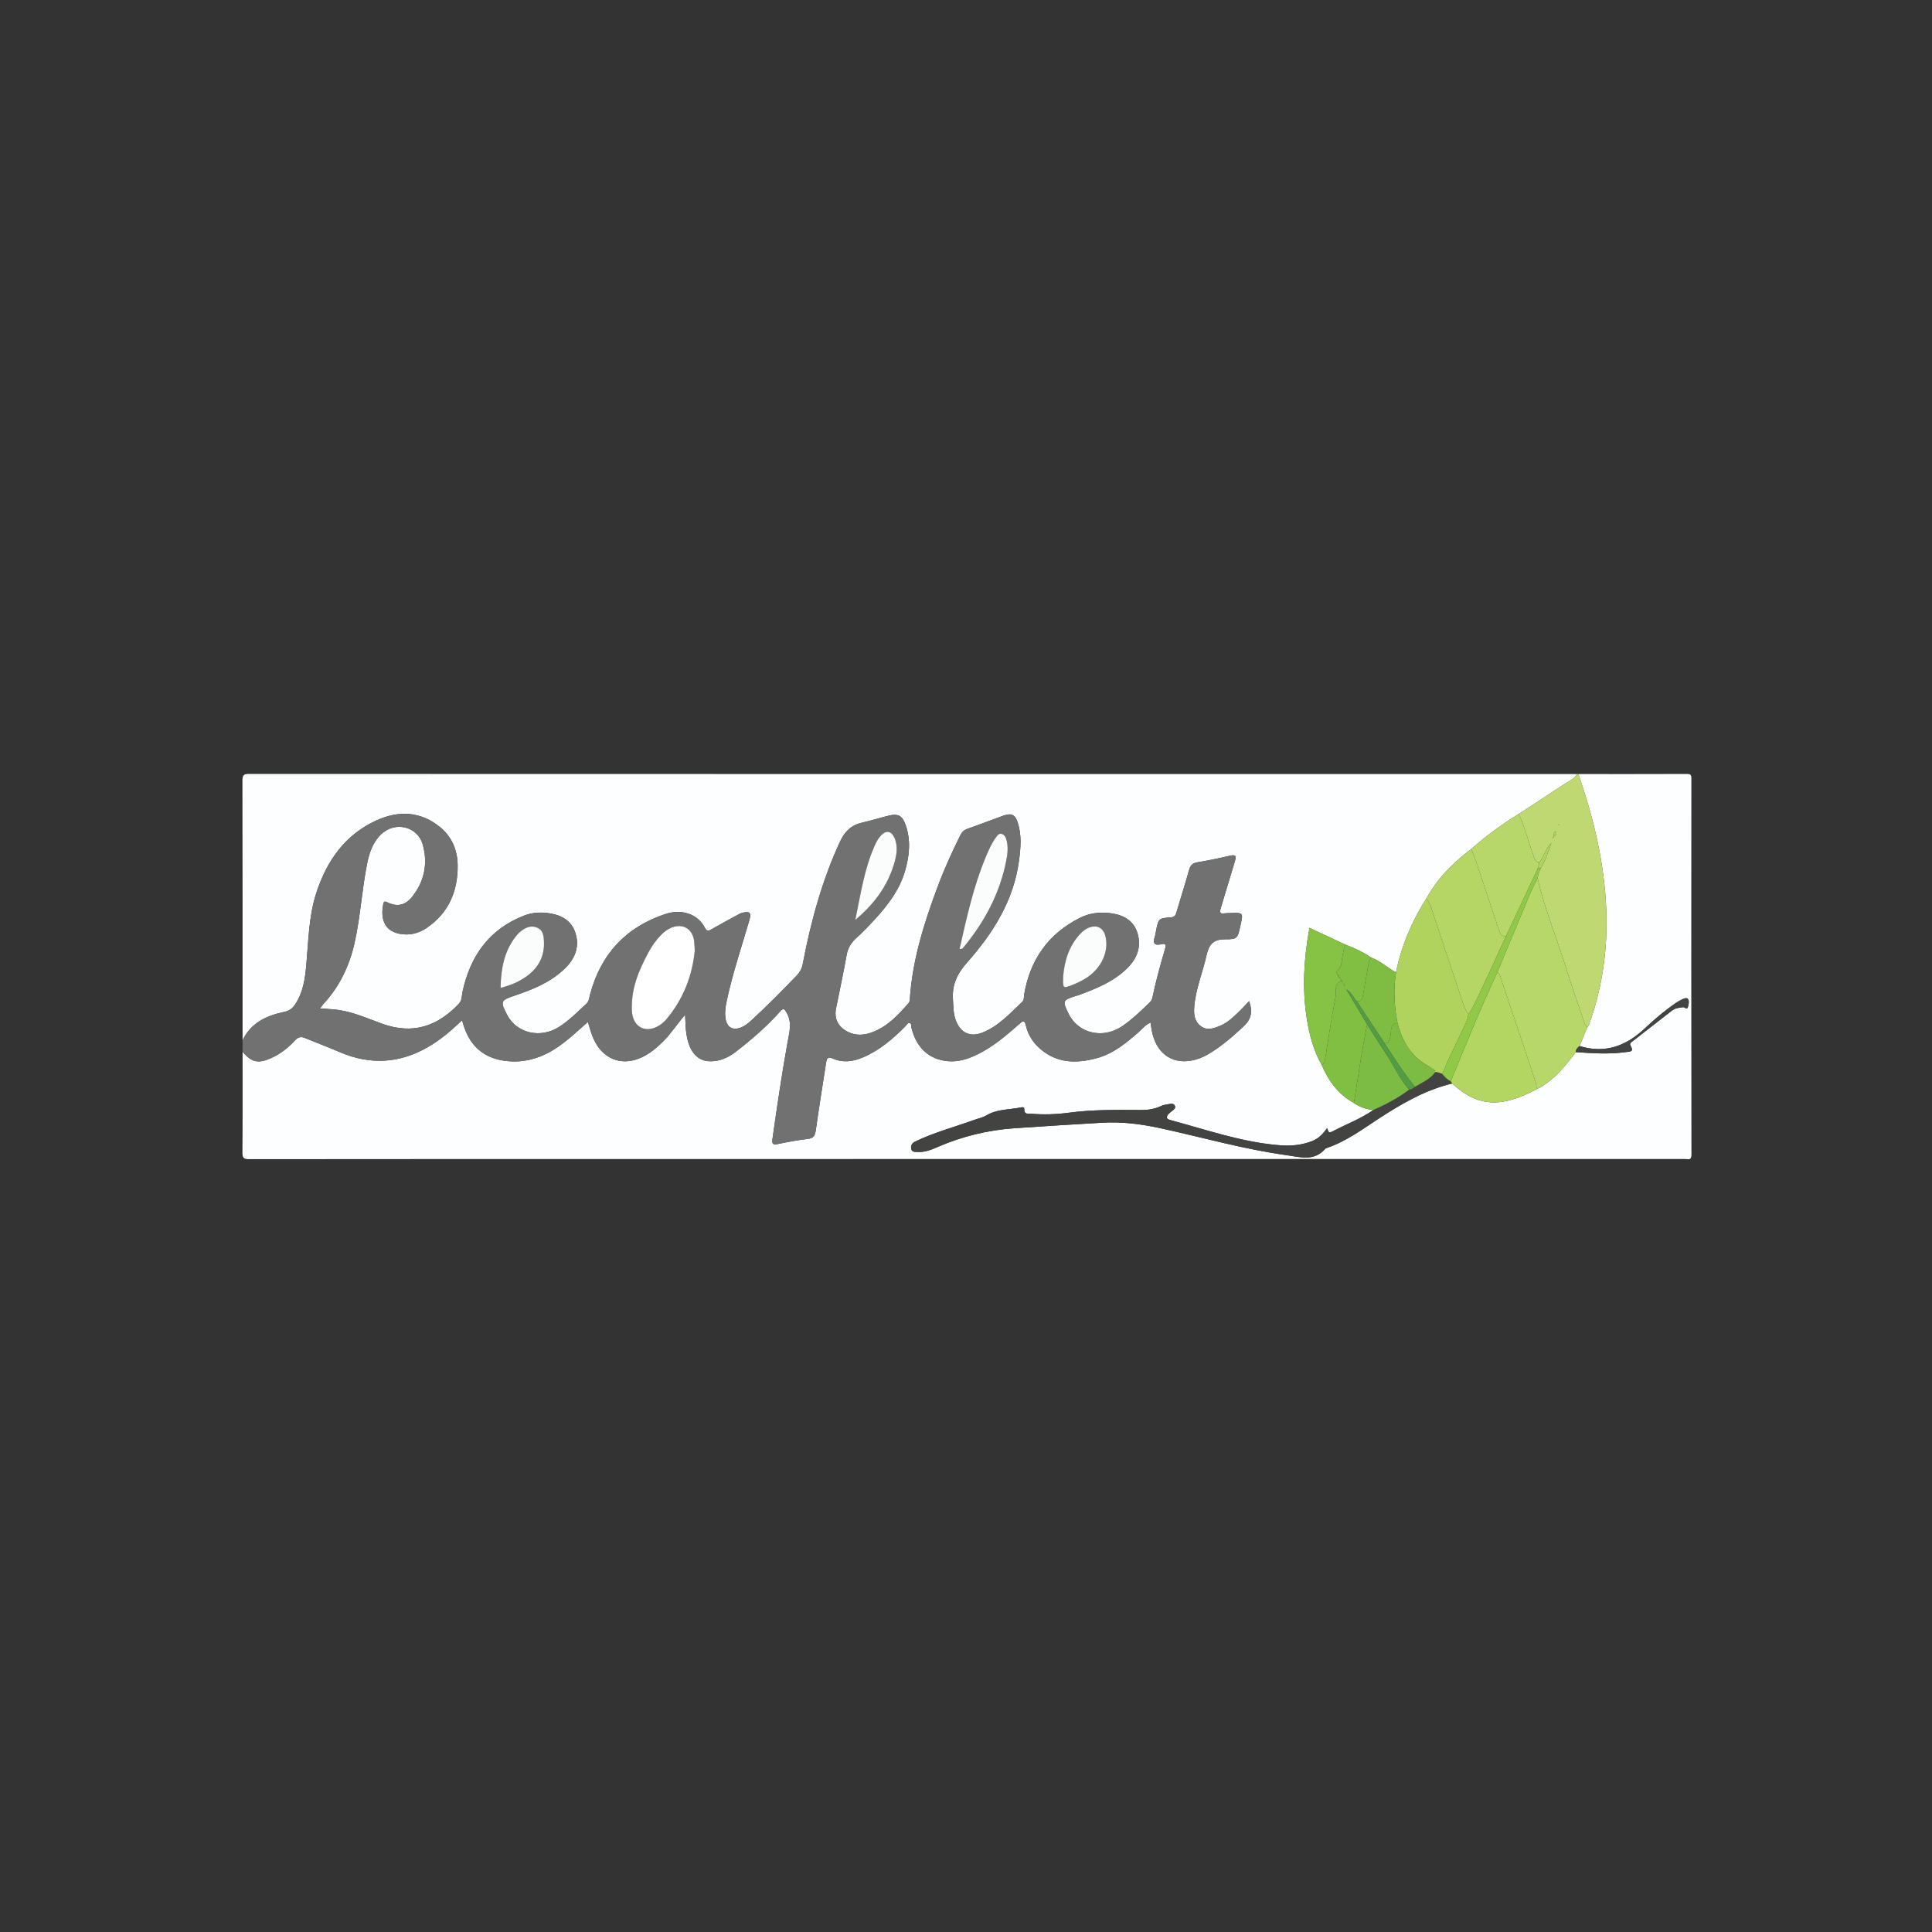 <?xml version="1.0" encoding="utf-8"?>
<!-- Generator: Adobe Illustrator 16.0.0, SVG Export Plug-In . SVG Version: 6.00 Build 0)  -->
<!DOCTYPE svg PUBLIC "-//W3C//DTD SVG 1.1//EN" "http://www.w3.org/Graphics/SVG/1.1/DTD/svg11.dtd">
<svg version="1.1" id="Layer_1" xmlns="http://www.w3.org/2000/svg" xmlns:xlink="http://www.w3.org/1999/xlink" x="0px" y="0px"
	 width="512px" height="512px" viewBox="0 0 512 512" enable-background="new 0 0 512 512" xml:space="preserve">
<rect x="0" y="0" width="512" height="512" fill="#333333" stroke="none"/>
<g>
	<path fill-rule="evenodd" clip-rule="evenodd" fill="#FDFEFF" d="M64.286,275.703c0-22.948,0.016-45.896-0.037-68.844
		c-0.003-1.438,0.325-1.762,1.763-1.761c117.297,0.039,234.595,0.036,351.892,0.036c-0.624,1.192-1.835,1.684-2.873,2.368
		c-4.17,2.747-8.355,5.471-12.535,8.204c-4.456,2.757-8.692,5.811-12.61,9.295c-4.788,3.612-8.949,7.792-11.881,13.088
		c-3.835,6.055-6.637,12.534-8.047,19.586c-2.254-1.125-4.065-2.989-6.472-3.856c-2.16-1.427-4.462-2.573-6.894-3.459
		c-3.155-1.47-6.31-2.94-9.573-4.46c-1.476,8.045-1.955,15.98-0.725,23.92c0.67,4.324,1.802,8.58,3.995,12.454
		c1.819,4.209,4.396,7.774,8.518,10.027c1.537,1.099,3.277,1.642,5.134,1.862c-3.41,2.391-7.323,3.817-10.971,5.749
		c-1.083,0.573-0.964-0.471-1.291-0.93c-1.786,2.474-2.99,3.285-5.904,4.039c-2.062,0.534-4.17,0.662-6.271,0.512
		c-10.141-0.733-19.684-4.115-29.402-6.72c-1.165-0.312-1.042-0.941-0.382-1.652c0.301-0.323,0.674-0.583,1.027-0.855
		c0.419-0.32,0.848-0.657,0.6-1.255c-0.246-0.593-0.845-0.57-1.327-0.498c-0.813,0.122-1.664,0.244-2.395,0.587
		c-1.663,0.781-3.381,1.029-5.198,1.018c-6.451-0.039-12.907-0.126-19.324,0.738c-3.24,0.435-6.493,0.521-9.749,0.264
		c-0.82-0.064-2.003,0.303-1.92-1.318c0.031-0.596-0.698-0.404-1.099-0.327c-2.995,0.586-6.15,0.411-8.924,2.076
		c-1.018,0.609-2.263,0.838-3.4,1.251c-5.148,1.864-10.466,3.259-15.424,5.656c-0.919,0.444-1.26,1.058-1.108,1.946
		c0.162,0.945,1.018,0.799,1.686,0.842c1.914,0.122,3.648-0.595,5.337-1.327c6.5-2.82,13.285-4.473,20.34-4.963
		c7.771-0.54,15.548-1.02,23.325-1.47c5.135-0.299,10.196,0.348,15.207,1.433c11.213,2.429,22.264,5.619,33.66,7.188
		c3.557,0.489,7.229,1.686,10.15-1.685c0.116-0.134,0.326-0.202,0.506-0.264c5.149-1.745,9.443-4.999,13.929-7.91
		c6.004-3.896,12.167-7.452,19.217-9.148c7.119,6.586,13.499,6.231,22.322,1.535c0.34-0.166,0.691-0.313,1.019-0.504
		c3.949-2.292,6.724-5.772,9.414-9.337c4.396,0.28,8.788,0.612,13.186-0.014c1.088-0.155,2.378,0.051,1.313-1.758
		c-0.353-0.596,0.397-0.983,0.838-1.328c3.371-2.629,6.756-5.242,10.118-7.882c0.903-0.709,1.967-0.813,3.029-0.936
		c0.412-0.048,0.941,0.831,1.229-0.025c0.212-0.633,0.375-1.5,0.101-2.021c-0.342-0.649-1.144-0.229-1.713,0.031
		c-0.516,0.235-1.02,0.516-1.488,0.836c-2.957,2.023-5.698,4.331-8.294,6.779c-4.964,4.683-10.544,6.786-17.305,4.691
		c0.672-1.646,1.343-3.293,2.014-4.939c0.482-0.463,0.626-1.09,0.832-1.69c3.266-9.496,4.609-19.241,4.234-29.292
		c-0.466-12.481-3.336-24.429-7.398-36.152c9.586,0,19.171,0.014,28.755-0.023c0.934-0.004,1.188,0.178,1.187,1.162
		c-0.03,33.228-0.042,66.456,0.021,99.684c0.004,1.692-0.937,1.188-1.724,1.188c-85.882,0.011-171.764,0.01-257.645,0.01
		c-40.96,0-81.919-0.01-122.879,0.038c-1.463,0.001-1.763-0.359-1.751-1.774c0.072-8.882,0.037-17.764,0.037-26.646
		c2.477,2.83,4.193,3.157,7.705,1.564c2.431-1.104,4.453-2.75,6.24-4.678c0.772-0.832,1.512-1.016,2.521-0.603
		c3.128,1.278,6.288,2.481,9.397,3.806c7.947,3.386,15.646,2.974,23.153-1.32c3.347-1.914,6.253-4.386,9.139-7.153
		c0.216,0.688,0.371,1.217,0.547,1.739c1.65,4.902,4.994,8.003,10.083,8.884c4.899,0.848,9.493-0.249,13.737-2.883
		c3.274-2.031,6.011-4.716,8.993-7.303c0.486,1.501,0.829,2.914,1.393,4.233c2.34,5.472,7.289,7.543,12.499,5.314
		c2.397-1.026,4.332-2.668,6.149-4.491c2.063-2.068,3.616-4.563,5.721-6.958c0.083,1.598,0.091,2.917,0.238,4.221
		c0.156,1.393,0.417,2.772,0.963,4.087c1.283,3.086,3.535,4.388,6.819,3.925c2.02-0.284,3.77-1.158,5.358-2.387
		c4.201-3.25,8.223-6.702,11.755-10.681c0.882-0.994,1.122-0.84,1.766,0.276c1.506,2.611,0.729,5.195,0.261,7.795
		c-1.54,8.544-2.806,17.13-4.019,25.725c-0.177,1.25,0.149,1.559,1.409,1.296c2.623-0.544,5.264-1.048,7.922-1.351
		c1.538-0.174,1.954-0.853,2.154-2.284c0.838-6.004,1.82-11.986,2.741-17.979c0.16-1.042,0.447-1.634,1.71-1.069
		c2.744,1.228,5.479,0.838,8.154-0.322c4.361-1.892,7.893-4.907,11.183-8.254c0.328-0.333,0.56-1.002,1.172-0.768
		c0.479,0.183,0.293,0.784,0.393,1.198c1.281,5.283,4.643,8.428,9.69,8.874c2.739,0.242,5.301-0.587,7.743-1.77
		c4.249-2.057,7.771-5.124,11.279-8.199c0.823-0.72,1.272-0.929,1.59,0.446c0.56,2.419,1.832,4.482,3.696,6.138
		c4.5,3.995,9.722,4.049,15.129,2.58c4.306-1.17,7.689-3.923,10.968-6.809c1.007-0.887,1.852-2.015,3.28-2.636
		c0.122,0.854,0.186,1.482,0.305,2.101c1.135,5.913,5.146,8.961,10.549,7.979c1.577-0.288,3.062-0.89,4.448-1.701
		c3.439-2.017,6.41-4.628,9.315-7.33c2.023-1.882,2.52-3.79,1.492-6.717c-1.038,1.08-1.973,2.124-2.984,3.088
		c-1.385,1.323-2.793,2.645-4.59,3.405c-1.729,0.732-3.547,1.417-5.263,0.113c-1.7-1.293-1.858-3.169-1.695-5.182
		c0.381-4.698,2.242-9.023,3.244-13.556c0.628-2.843,1.738-4.273,4.944-4.252c3.293,0.023,3.296-0.307,4.042-3.614
		c0.782-3.459,0.782-3.46-2.666-3.338c-0.511,0.018-1.029-0.003-1.531,0.075c-1.266,0.197-1.348-0.312-1.016-1.377
		c1.286-4.143,2.474-8.315,3.756-12.459c0.452-1.461,0.11-1.778-1.378-1.426c-2.854,0.676-5.736,1.25-8.627,1.746
		c-1.253,0.215-1.805,0.814-2.14,2.01c-1.05,3.746-2.237,7.452-3.333,11.186c-0.234,0.801-0.476,1.312-1.483,1.383
		c-3.271,0.234-3.269,0.285-3.927,3.477c-0.116,0.562-0.168,1.145-0.349,1.685c-0.553,1.657-0.134,2.402,1.707,1.96
		c1.044-0.25,1.375,0.009,1.036,1.168c-1.254,4.284-2.463,8.583-3.36,12.961c-0.106,0.519-0.354,0.938-0.737,1.309
		c-2.295,2.226-4.596,4.444-7.242,6.261c-5.093,3.497-11.679,1.991-14.236-3.249c-1.698-3.476-1.634-3.628,2.019-4.788
		c0.182-0.059,0.377-0.078,0.556-0.145c4.619-1.722,9.203-3.523,12.828-7.039c2.662-2.581,3.95-5.688,2.859-9.368
		c-1.016-3.424-3.771-4.876-7.06-5.321c-2.825-0.382-5.663-0.071-8.229,1.228c-8.407,4.253-13.236,11.151-14.768,20.404
		c-0.104,0.625,0.029,1.35-0.47,1.817c-3.297,3.096-6.346,6.556-10.706,8.229c-3.188,1.223-5.642-0.003-6.9-3.196
		c-0.719-1.825-0.659-3.739-0.789-5.654c-0.262-3.865,1.105-6.793,3.715-9.739c6.893-7.779,12.385-16.434,13.795-27.059
		c0.436-3.285,0.728-6.62-0.275-9.871c-0.727-2.354-1.719-2.806-4.042-1.963c-3.119,1.131-6.211,2.334-9.342,3.429
		c-0.924,0.323-1.465,0.848-1.894,1.708c-2.247,4.517-4.321,9.108-6.083,13.836c-3.573,9.593-6.629,19.314-7.298,29.623
		c-0.025,0.384-0.074,0.735-0.354,1.057c-2.66,3.043-5.393,5.999-9.259,7.557c-2.276,0.918-4.567,1.171-6.85,0.002
		c-2.56-1.311-3.64-3.442-3.093-6.206c0.93-4.693,1.97-9.367,2.794-14.078c0.33-1.884,1.161-3.261,2.545-4.519
		c1.795-1.63,3.481-3.39,5.115-5.184c3.376-3.707,6.386-7.679,7.818-12.582c1.18-4.04,1.604-8.135,0.168-12.226
		c-0.869-2.475-1.977-3.096-4.495-2.468c-2.351,0.585-4.669,1.31-7.03,1.848c-2.908,0.663-4.629,2.348-5.899,5.104
		c-4.76,10.341-7.708,21.202-9.833,32.325c-0.224,1.173-0.688,2.116-1.521,2.993c-3.877,4.078-7.851,8.056-11.98,11.876
		c-0.939,0.868-1.936,1.68-3.17,2.1c-1.885,0.641-3.323-0.176-3.727-2.1c-0.363-1.728-0.103-3.439,0.257-5.123
		c1.548-7.246,3.933-14.26,5.993-21.364c0.561-1.935,0.153-2.385-1.849-1.928c-0.484,0.111-0.939,0.385-1.383,0.627
		c-2.299,1.253-4.605,2.492-6.874,3.797c-0.764,0.439-1.235,0.441-1.666-0.404c-1.998-3.92-6.449-5.014-10.428-3.703
		c-10.491,3.458-17.174,10.632-20.016,21.331c-0.228,0.856-0.239,1.771-0.956,2.439c-2.288,2.137-4.506,4.362-7.137,6.087
		c-4.972,3.258-11.338,1.816-13.893-3.104c-1.867-3.594-1.74-3.868,1.975-5.113c4.807-1.61,9.489-3.51,13.222-7.087
		c2.645-2.534,4.055-5.59,2.958-9.332c-0.986-3.363-3.606-4.851-6.807-5.375c-2.279-0.374-4.616-0.274-6.806,0.575
		c-9.283,3.599-14.293,10.689-16.354,20.162c-0.238,1.094-0.083,2.265-0.978,3.212c-5.661,5.991-12.195,8.215-20.269,5.318
		c-4.183-1.501-8.284-3.404-12.805-3.811c-1.156-0.104-2.316-0.161-3.716-0.257c0.421-0.564,0.619-0.884,0.869-1.155
		c4.262-4.618,6.89-10.04,8.268-16.163c1.56-6.928,1.937-14.033,3.321-20.979c0.578-2.898,1.494-5.698,3.703-7.841
		c3.689-3.58,9.728-2.157,11.079,2.759c1.385,5.041,0.4,9.77-2.9,13.878c-1.767,2.199-3.939,2.611-6.448,1.403
		c-0.579-0.279-0.951-0.421-1.109,0.325c-0.692,3.27-0.25,7.098,4.3,7.985c2.555,0.499,5.013-0.096,7.125-1.523
		c5.836-3.942,8.312-9.697,8.264-16.556c-0.028-3.977-1.45-7.526-4.606-10.136c-5.209-4.307-11.062-4.489-16.905-1.835
		c-8.303,3.771-13.146,10.648-15.925,19.142c-2.034,6.212-2.092,12.692-2.671,19.104c-0.334,3.701-0.814,7.347-3,10.558
		c-0.741,1.088-1.515,1.659-2.826,1.936C70.66,269.15,66.49,271.017,64.286,275.703z"/>
	<path fill-rule="evenodd" clip-rule="evenodd" fill="#707170" d="M64.286,275.703c2.205-4.687,6.374-6.553,11.066-7.538
		c1.311-0.276,2.085-0.848,2.826-1.936c2.185-3.211,2.665-6.856,3-10.558c0.579-6.412,0.637-12.892,2.671-19.104
		c2.78-8.494,7.622-15.371,15.925-19.142c5.843-2.654,11.696-2.472,16.905,1.835c3.156,2.609,4.578,6.159,4.606,10.136
		c0.048,6.859-2.428,12.614-8.264,16.556c-2.112,1.427-4.57,2.021-7.125,1.523c-4.551-0.888-4.992-4.716-4.3-7.985
		c0.158-0.746,0.53-0.604,1.109-0.325c2.509,1.208,4.681,0.796,6.448-1.403c3.3-4.108,4.285-8.838,2.9-13.878
		c-1.351-4.917-7.39-6.339-11.079-2.759c-2.209,2.144-3.125,4.943-3.703,7.841c-1.384,6.946-1.761,14.05-3.321,20.979
		c-1.378,6.123-4.006,11.544-8.268,16.163c-0.25,0.271-0.447,0.591-0.869,1.155c1.4,0.096,2.56,0.152,3.716,0.257
		c4.521,0.406,8.623,2.31,12.805,3.811c8.073,2.896,14.607,0.673,20.269-5.318c0.895-0.947,0.74-2.118,0.978-3.212
		c2.061-9.473,7.071-16.563,16.354-20.162c2.19-0.849,4.527-0.948,6.806-0.575c3.201,0.524,5.821,2.013,6.807,5.375
		c1.097,3.741-0.314,6.797-2.958,9.332c-3.733,3.578-8.416,5.477-13.222,7.087c-3.715,1.245-3.842,1.52-1.975,5.113
		c2.555,4.92,8.921,6.361,13.893,3.104c2.631-1.725,4.849-3.95,7.137-6.087c0.717-0.668,0.728-1.583,0.956-2.439
		c2.842-10.699,9.525-17.873,20.016-21.331c3.979-1.312,8.43-0.217,10.428,3.703c0.431,0.845,0.902,0.843,1.666,0.404
		c2.269-1.305,4.575-2.544,6.874-3.797c0.444-0.242,0.899-0.516,1.383-0.627c2.001-0.458,2.41-0.007,1.849,1.928
		c-2.06,7.104-4.445,14.118-5.993,21.364c-0.36,1.684-0.62,3.396-0.257,5.123c0.404,1.924,1.842,2.74,3.727,2.1
		c1.234-0.42,2.231-1.231,3.17-2.1c4.13-3.82,8.103-7.798,11.98-11.876c0.834-0.877,1.297-1.82,1.521-2.993
		c2.125-11.123,5.073-21.983,9.833-32.325c1.27-2.757,2.991-4.442,5.899-5.104c2.361-0.538,4.679-1.262,7.03-1.848
		c2.518-0.627,3.626-0.007,4.495,2.468c1.436,4.091,1.012,8.187-0.168,12.226c-1.432,4.902-4.441,8.875-7.818,12.582
		c-1.634,1.793-3.32,3.554-5.115,5.184c-1.384,1.257-2.215,2.635-2.545,4.519c-0.824,4.711-1.864,9.385-2.794,14.078
		c-0.547,2.764,0.533,4.896,3.093,6.206c2.283,1.169,4.574,0.916,6.85-0.002c3.867-1.558,6.599-4.514,9.259-7.557
		c0.28-0.321,0.329-0.673,0.354-1.057c0.669-10.309,3.725-20.03,7.298-29.623c1.762-4.729,3.836-9.319,6.083-13.836
		c0.428-0.86,0.969-1.385,1.894-1.708c3.131-1.095,6.223-2.298,9.342-3.429c2.323-0.843,3.315-0.392,4.042,1.963
		c1.003,3.251,0.711,6.586,0.275,9.871c-1.41,10.625-6.902,19.28-13.795,27.059c-2.61,2.946-3.978,5.874-3.715,9.739
		c0.129,1.915,0.069,3.829,0.789,5.654c1.258,3.193,3.712,4.419,6.9,3.196c4.36-1.673,7.409-5.133,10.706-8.229
		c0.499-0.468,0.366-1.192,0.47-1.817c1.531-9.253,6.36-16.151,14.768-20.404c2.566-1.299,5.404-1.61,8.229-1.228
		c3.288,0.445,6.044,1.897,7.06,5.321c1.091,3.68-0.197,6.787-2.859,9.368c-3.625,3.516-8.209,5.317-12.828,7.039
		c-0.179,0.066-0.374,0.086-0.556,0.145c-3.652,1.16-3.717,1.313-2.019,4.788c2.558,5.24,9.144,6.746,14.236,3.249
		c2.646-1.816,4.947-4.035,7.242-6.261c0.383-0.371,0.631-0.79,0.737-1.309c0.897-4.378,2.106-8.677,3.36-12.961
		c0.339-1.159,0.008-1.418-1.036-1.168c-1.841,0.442-2.26-0.303-1.707-1.96c0.181-0.541,0.232-1.123,0.349-1.685
		c0.658-3.192,0.655-3.243,3.927-3.477c1.008-0.072,1.249-0.582,1.483-1.383c1.096-3.734,2.283-7.44,3.333-11.186
		c0.335-1.196,0.887-1.795,2.14-2.01c2.891-0.497,5.773-1.07,8.627-1.746c1.488-0.352,1.83-0.035,1.378,1.426
		c-1.282,4.144-2.47,8.316-3.756,12.459c-0.332,1.065-0.25,1.575,1.016,1.377c0.502-0.078,1.021-0.057,1.531-0.075
		c3.448-0.122,3.448-0.122,2.666,3.338c-0.746,3.307-0.749,3.638-4.042,3.614c-3.206-0.021-4.316,1.409-4.944,4.252
		c-1.002,4.533-2.863,8.858-3.244,13.556c-0.163,2.013-0.005,3.889,1.695,5.182c1.716,1.304,3.534,0.619,5.263-0.113
		c1.797-0.761,3.205-2.082,4.59-3.405c1.012-0.964,1.946-2.008,2.984-3.088c1.027,2.927,0.531,4.835-1.492,6.717
		c-2.905,2.702-5.876,5.313-9.315,7.33c-1.387,0.812-2.871,1.413-4.448,1.701c-5.402,0.982-9.414-2.065-10.549-7.979
		c-0.119-0.618-0.183-1.246-0.305-2.101c-1.429,0.621-2.273,1.749-3.28,2.636c-3.278,2.886-6.662,5.639-10.968,6.809
		c-5.407,1.469-10.629,1.415-15.129-2.58c-1.864-1.655-3.137-3.719-3.696-6.138c-0.317-1.375-0.767-1.166-1.59-0.446
		c-3.509,3.075-7.03,6.143-11.279,8.199c-2.442,1.183-5.003,2.012-7.743,1.77c-5.047-0.446-8.409-3.591-9.69-8.874
		c-0.1-0.414,0.086-1.016-0.393-1.198c-0.612-0.234-0.844,0.435-1.172,0.768c-3.29,3.347-6.822,6.362-11.183,8.254
		c-2.674,1.16-5.41,1.55-8.154,0.322c-1.263-0.564-1.55,0.027-1.71,1.069c-0.92,5.992-1.903,11.975-2.741,17.979
		c-0.2,1.432-0.617,2.11-2.154,2.284c-2.658,0.303-5.299,0.807-7.922,1.351c-1.26,0.263-1.586-0.046-1.409-1.296
		c1.213-8.595,2.479-17.181,4.019-25.725c0.469-2.6,1.245-5.184-0.261-7.795c-0.644-1.116-0.883-1.271-1.766-0.276
		c-3.533,3.979-7.555,7.431-11.755,10.681c-1.588,1.229-3.339,2.103-5.358,2.387c-3.284,0.463-5.536-0.839-6.819-3.925
		c-0.546-1.314-0.807-2.694-0.963-4.087c-0.147-1.304-0.155-2.623-0.238-4.221c-2.105,2.395-3.659,4.89-5.721,6.958
		c-1.817,1.823-3.751,3.465-6.149,4.491c-5.209,2.229-10.159,0.157-12.499-5.314c-0.564-1.319-0.907-2.732-1.393-4.233
		c-2.982,2.587-5.719,5.271-8.993,7.303c-4.244,2.634-8.837,3.73-13.737,2.883c-5.088-0.881-8.432-3.981-10.083-8.884
		c-0.176-0.522-0.332-1.052-0.547-1.739c-2.885,2.768-5.792,5.239-9.139,7.153c-7.506,4.294-15.206,4.706-23.153,1.32
		c-3.109-1.324-6.269-2.527-9.397-3.806c-1.009-0.413-1.749-0.229-2.521,0.603c-1.788,1.928-3.81,3.574-6.24,4.678
		c-3.512,1.593-5.228,1.266-7.705-1.564C64.286,277.748,64.286,276.726,64.286,275.703z M184.115,251.952
		c-0.058-0.964-0.067-1.732-0.155-2.49c-0.388-3.326-3.011-4.883-6.085-3.599c-1.009,0.421-1.868,1.079-2.644,1.865
		c-1.359,1.379-2.455,2.944-3.371,4.633c-2.645,4.877-4.718,9.939-4.394,15.637c0.243,4.261,3.74,6.013,7.317,3.71
		c0.688-0.443,1.33-1.014,1.855-1.642C181.072,264.765,183.462,258.624,184.115,251.952z M254.298,251.466
		c0.667,0.117,0.888-0.221,1.13-0.513c5.568-6.752,9.569-14.289,11.254-22.93c0.35-1.79,0.555-3.673,0.025-5.503
		c-0.2-0.692-0.554-1.368-1.308-1.531c-0.74-0.16-1.12,0.476-1.498,0.987c-1.109,1.5-1.841,3.198-2.562,4.902
		C258.007,234.766,256.202,243.09,254.298,251.466z M226.666,243.777c4.792-4.01,8.475-8.772,10.266-14.82
		c0.677-2.285,1.13-4.619,0.106-6.931c-0.816-1.844-2.198-2.066-3.576-0.612c-0.755,0.796-1.251,1.761-1.693,2.757
		C229.005,230.4,228.064,237.114,226.666,243.777z M132.651,261.799c2.961-0.75,5.559-1.874,7.793-3.767
		c2.606-2.209,3.842-5.025,3.713-8.432c-0.056-1.489-0.156-3.032-1.762-3.741c-1.655-0.73-3.113-0.074-4.414,0.971
		c-0.493,0.396-0.936,0.875-1.326,1.375C133.563,252.173,132.759,256.808,132.651,261.799z M281.755,258.647
		c-0.108,3.299-0.091,3.328,2.256,2.437c1.487-0.565,2.921-1.255,4.241-2.161c3.727-2.559,5.631-6.852,4.732-10.695
		c-0.545-2.333-2.221-3.247-4.45-2.379c-0.771,0.3-1.436,0.795-2.027,1.396C283.186,250.62,282.094,254.863,281.755,258.647z"/>
	<path fill-rule="evenodd" clip-rule="evenodd" fill="#BED971" d="M402.495,215.704c4.18-2.732,8.365-5.456,12.535-8.203
		c1.038-0.684,2.249-1.176,2.873-2.368c0.128,0,0.256,0,0.383,0c4.063,11.723,6.933,23.67,7.398,36.152
		c0.375,10.051-0.969,19.796-4.234,29.292c-0.206,0.601-0.35,1.228-0.832,1.69c-0.218-0.305-0.526-0.579-0.642-0.918
		c-1.709-5.052-3.484-10.084-5.063-15.177c-2.424-7.827-5.633-15.405-7.417-23.433c0.079-0.95,0.435-1.816,0.813-2.674
		c1.332-2.061,1.983-4.408,2.841-6.684c-1.566,1.421-1.889,3.598-3.219,5.147c-1.163-0.097-1.275-1.067-1.579-1.887
		C405.015,223.014,404.111,219.234,402.495,215.704z M411.775,221.634c0.483-0.306,0.971-0.61,0.525-1.329
		c-0.586,0.301-0.525,0.824-0.542,1.315c-0.094,0.137-0.189,0.274-0.276,0.417c-0.002,0.002,0.09,0.062,0.139,0.095
		C411.672,221.966,411.724,221.8,411.775,221.634z M413.063,218.66c0.164,0.015,0.199-0.057,0.093-0.206
		c-0.011-0.014-0.093,0.023-0.142,0.038C413.03,218.548,413.046,218.604,413.063,218.66z"/>
	<path fill-rule="evenodd" clip-rule="evenodd" fill="#B8D769" d="M407.497,232.74c1.784,8.028,4.993,15.606,7.417,23.433
		c1.578,5.093,3.354,10.125,5.063,15.177c0.115,0.339,0.424,0.613,0.642,0.918c-0.671,1.646-1.342,3.293-2.013,4.94
		c-0.548,0.41-0.993,0.886-1.014,1.625c-2.69,3.564-5.465,7.045-9.414,9.337c-0.327,0.19-0.679,0.338-1.019,0.505
		c0.127-0.983-0.185-1.891-0.488-2.8c-2.992-8.94-5.986-17.88-8.971-26.823c-0.183-0.547-0.266-1.134-0.898-1.375
		c1.947-4.675,3.862-9.363,5.855-14.019C404.225,240,405.545,236.229,407.497,232.74z"/>
	<path fill-rule="evenodd" clip-rule="evenodd" fill="#B0D35D" d="M369.957,257.675c1.41-7.052,4.212-13.531,8.047-19.586
		c0.654,0.874,1.091,1.847,1.433,2.883c2.47,7.484,4.949,14.965,7.453,22.438c0.622,1.859,1.148,3.767,2.262,5.425
		c-0.332,1.899-1.283,3.56-2.101,5.263c-1.672,3.483-3.399,6.94-4.831,10.533c-0.607-0.26-1.208-0.54-1.897-0.461
		c-0.006-0.728-0.64-0.854-1.093-1.174c-1.081-0.764-2.27-1.333-3.297-2.22c-3.003-2.595-4.663-5.908-5.587-9.675
		C369.473,266.646,369.24,262.175,369.957,257.675z"/>
	<path fill-rule="evenodd" clip-rule="evenodd" fill="#434342" d="M380.322,284.169c0.689-0.079,1.29,0.201,1.897,0.461
		c0.657,0.747,1.315,1.492,2.248,1.918c0.122,0.196,0.246,0.395,0.369,0.591c-7.05,1.696-13.213,5.252-19.217,9.148
		c-4.485,2.911-8.779,6.165-13.929,7.91c-0.18,0.062-0.39,0.13-0.506,0.264c-2.921,3.37-6.594,2.174-10.15,1.685
		c-11.396-1.568-22.447-4.759-33.66-7.188c-5.011-1.085-10.072-1.731-15.207-1.433c-7.777,0.45-15.554,0.93-23.325,1.47
		c-7.056,0.49-13.84,2.143-20.34,4.963c-1.689,0.732-3.423,1.449-5.337,1.327c-0.668-0.043-1.524,0.104-1.686-0.842
		c-0.152-0.889,0.189-1.502,1.108-1.946c4.958-2.397,10.275-3.792,15.424-5.656c1.138-0.413,2.383-0.642,3.4-1.251
		c2.773-1.665,5.929-1.49,8.924-2.076c0.4-0.077,1.13-0.269,1.099,0.327c-0.083,1.621,1.1,1.254,1.92,1.318
		c3.256,0.258,6.509,0.171,9.749-0.264c6.417-0.864,12.873-0.777,19.324-0.738c1.817,0.012,3.535-0.236,5.198-1.018
		c0.73-0.343,1.582-0.465,2.395-0.587c0.482-0.072,1.081-0.095,1.327,0.498c0.248,0.598-0.181,0.935-0.6,1.255
		c-0.354,0.272-0.727,0.532-1.027,0.855c-0.66,0.711-0.783,1.341,0.382,1.652c9.719,2.604,19.262,5.986,29.402,6.72
		c2.101,0.15,4.209,0.022,6.271-0.512c2.914-0.754,4.118-1.565,5.904-4.039c0.327,0.459,0.208,1.503,1.291,0.93
		c3.647-1.932,7.561-3.358,10.971-5.75c3.343-1.483,6.57-3.176,9.501-5.391c0.598-0.071,1.108-0.323,1.534-0.748
		C376.852,286.868,378.97,286.05,380.322,284.169z"/>
	<path fill-rule="evenodd" clip-rule="evenodd" fill="#B5D564" d="M389.151,268.834c-1.113-1.658-1.64-3.565-2.262-5.425
		c-2.504-7.472-4.983-14.954-7.453-22.438c-0.342-1.036-0.778-2.009-1.433-2.883c2.932-5.296,7.093-9.477,11.881-13.088
		c0.392,0.993,0.83,1.969,1.17,2.979c2.045,6.07,4.071,12.147,6.092,18.225c0.329,0.989,0.587,2.013,1.969,1.884
		c-2.153,4.679-4.263,9.377-6.477,14.028C391.555,264.393,390.573,266.73,389.151,268.834z"/>
	<path fill-rule="evenodd" clip-rule="evenodd" fill="#B3D562" d="M384.837,287.139c-0.123-0.196-0.247-0.395-0.368-0.592
		c3.992-9.675,7.889-19.39,12.332-28.87c0.634,0.241,0.717,0.828,0.899,1.375c2.984,8.943,5.979,17.883,8.971,26.823
		c0.304,0.909,0.615,1.816,0.488,2.8C398.336,293.37,391.956,293.725,384.837,287.139z"/>
	<path fill-rule="evenodd" clip-rule="evenodd" fill="#B8D769" d="M399.115,248.089c-1.382,0.129-1.64-0.896-1.969-1.884
		c-2.021-6.078-4.047-12.155-6.092-18.225c-0.34-1.01-0.778-1.987-1.17-2.979c3.918-3.485,8.154-6.539,12.61-9.295
		c1.616,3.529,2.52,7.309,3.857,10.937c0.304,0.82,0.416,1.791,1.579,1.887c-0.123,0.521-0.244,1.042-0.366,1.563
		C404.748,236.091,401.932,242.091,399.115,248.089z"/>
	<path fill-rule="evenodd" clip-rule="evenodd" fill="#81BF43" d="M358.807,292.301c-4.121-2.253-6.698-5.818-8.518-10.027
		c0.542-0.322,0.757-0.849,0.853-1.427c0.913-5.562,1.692-11.15,2.816-16.668c0.282-1.382-0.589-3.352,1.419-4.206
		c0.13,0.132,0.259,0.265,0.389,0.396c0.127,0.128,0.253,0.256,0.38,0.383c0.052,0.165,0.104,0.329,0.155,0.494
		c0.047-0.033,0.138-0.093,0.137-0.095c-0.088-0.142-0.183-0.277-0.276-0.415c-0.128-0.126-0.256-0.253-0.383-0.381
		c-0.014-0.311-0.077-0.595-0.389-0.752l-0.01-0.014c-0.124-0.124-0.247-0.247-0.371-0.371l-0.012-0.013
		c0-0.316-0.069-0.599-0.38-0.761c-0.472-0.395-0.569-1.002-0.147-1.312c1.269-0.932,0.974-2.362,1.274-3.583
		c0.263-1.07,0.244-2.21,0.848-3.191c2.432,0.886,4.733,2.032,6.894,3.459c-0.608,0.458-0.712,1.118-0.831,1.822
		c-0.471,2.778-1.062,5.537-1.48,8.322c-0.159,1.055-0.619,1.438-1.595,1.395c-0.92-0.827-1.229-2.199-2.784-3.175
		c2.021,3.403,3.771,6.35,5.521,9.297c-0.464,2.455-0.976,4.9-1.383,7.364C360.191,283.323,359.512,287.813,358.807,292.301z"/>
	<path fill-rule="evenodd" clip-rule="evenodd" fill="#86C243" d="M355.377,259.973c-2.008,0.854-1.137,2.824-1.419,4.206
		c-1.124,5.518-1.903,11.106-2.816,16.668c-0.096,0.578-0.311,1.104-0.853,1.427c-2.193-3.874-3.325-8.13-3.995-12.454
		c-1.23-7.939-0.751-15.875,0.725-23.92c3.264,1.52,6.418,2.99,9.573,4.46c-0.604,0.98-0.585,2.121-0.848,3.191
		c-0.301,1.221-0.006,2.651-1.274,3.583c-0.422,0.31-0.324,0.917,0.147,1.312c0.01,0.313,0.07,0.598,0.38,0.761l0.012,0.013
		c0.124,0.124,0.247,0.247,0.371,0.371c0,0,0.01,0.014,0.01,0.013C355.386,259.727,355.382,259.85,355.377,259.973z"/>
	<path fill-rule="evenodd" clip-rule="evenodd" fill="#7DBC42" d="M358.807,292.301c0.705-4.487,1.385-8.978,2.127-13.457
		c0.407-2.464,0.919-4.909,1.383-7.364c1.714,2.678,3.404,5.37,5.145,8.028c2.013,3.075,3.551,6.458,5.98,9.264
		c-2.931,2.215-6.158,3.907-9.501,5.391C362.084,293.942,360.344,293.399,358.807,292.301z"/>
	<path fill-rule="evenodd" clip-rule="evenodd" fill="#7FBD42" d="M359.579,265.357c0.976,0.043,1.436-0.34,1.595-1.395
		c0.419-2.785,1.01-5.544,1.48-8.322c0.119-0.705,0.223-1.364,0.831-1.822c2.406,0.868,4.218,2.731,6.472,3.856
		c-0.717,4.5-0.484,8.972,0.389,13.426c-2.187,0.313-1.522,2.222-1.881,3.499c-0.26,0.926-0.214,1.914-1.552,1.869
		C364.468,272.765,362.023,269.062,359.579,265.357z"/>
	<path fill-rule="evenodd" clip-rule="evenodd" fill="#434342" d="M417.592,278.833c0.021-0.739,0.466-1.215,1.014-1.625
		c6.76,2.094,12.34-0.01,17.304-4.692c2.596-2.448,5.337-4.756,8.294-6.779c0.469-0.32,0.973-0.601,1.488-0.836
		c0.569-0.261,1.371-0.681,1.713-0.031c0.274,0.521,0.111,1.389-0.101,2.021c-0.287,0.856-0.816-0.022-1.229,0.025
		c-1.063,0.123-2.126,0.227-3.029,0.936c-3.362,2.64-6.747,5.253-10.118,7.882c-0.44,0.345-1.19,0.732-0.838,1.328
		c1.065,1.809-0.225,1.603-1.313,1.758C426.38,279.445,421.987,279.113,417.592,278.833z"/>
	<path fill-rule="evenodd" clip-rule="evenodd" fill="#FFFFFF" d="M184.115,251.952c-0.653,6.672-3.043,12.813-7.477,18.115
		c-0.525,0.628-1.167,1.198-1.855,1.642c-3.577,2.303-7.074,0.551-7.317-3.71c-0.324-5.698,1.749-10.76,4.394-15.637
		c0.916-1.689,2.012-3.254,3.371-4.633c0.775-0.786,1.634-1.444,2.644-1.865c3.074-1.284,5.698,0.273,6.085,3.599
		C184.048,250.22,184.057,250.988,184.115,251.952z"/>
	<path fill-rule="evenodd" clip-rule="evenodd" fill="#FBFCFC" d="M254.298,251.466c1.904-8.375,3.708-16.7,7.042-24.588
		c0.721-1.705,1.452-3.403,2.562-4.902c0.378-0.511,0.758-1.147,1.498-0.987c0.754,0.163,1.107,0.839,1.308,1.531
		c0.529,1.831,0.324,3.714-0.025,5.503c-1.686,8.641-5.687,16.178-11.254,22.93C255.187,251.245,254.965,251.583,254.298,251.466z"
		/>
	<path fill-rule="evenodd" clip-rule="evenodd" fill="#FBFCFC" d="M226.666,243.777c1.398-6.663,2.339-13.376,5.103-19.606
		c0.442-0.996,0.938-1.961,1.693-2.757c1.378-1.454,2.76-1.232,3.576,0.612c1.024,2.312,0.571,4.646-0.106,6.931
		C235.141,235.004,231.458,239.767,226.666,243.777z"/>
	<path fill-rule="evenodd" clip-rule="evenodd" fill="#FBFCFC" d="M132.651,261.799c0.108-4.991,0.911-9.625,4.004-13.594
		c0.39-0.5,0.833-0.979,1.326-1.375c1.3-1.044,2.758-1.701,4.414-0.971c1.606,0.709,1.706,2.252,1.762,3.741
		c0.129,3.407-1.107,6.223-3.713,8.432C138.21,259.925,135.613,261.049,132.651,261.799z"/>
	<path fill-rule="evenodd" clip-rule="evenodd" fill="#FBFCFC" d="M281.755,258.647c0.339-3.784,1.431-8.027,4.752-11.402
		c0.592-0.601,1.256-1.096,2.027-1.396c2.229-0.868,3.905,0.046,4.45,2.379c0.898,3.843-1.006,8.136-4.732,10.695
		c-1.32,0.906-2.754,1.596-4.241,2.161C281.664,261.976,281.646,261.946,281.755,258.647z"/>
	<path fill-rule="evenodd" clip-rule="evenodd" fill="#90C848" d="M399.115,248.089c2.816-5.999,5.633-11.998,8.45-17.998
		c0.247-0.009,0.496-0.019,0.744-0.026c-0.378,0.858-0.733,1.724-0.813,2.674c-1.952,3.489-3.272,7.26-4.84,10.918
		c-1.993,4.655-3.908,9.344-5.855,14.019c-4.444,9.48-8.341,19.195-12.333,28.87c-0.934-0.425-1.592-1.17-2.249-1.917
		c1.432-3.593,3.159-7.05,4.831-10.533c0.817-1.703,1.769-3.363,2.101-5.263c1.422-2.104,2.403-4.441,3.487-6.717
		C394.853,257.467,396.962,252.769,399.115,248.089z"/>
	<path fill-rule="evenodd" clip-rule="evenodd" fill="#B0D35D" d="M408.31,230.065c-0.248,0.008-0.497,0.017-0.744,0.026
		c0.122-0.521,0.243-1.042,0.366-1.563c1.33-1.549,1.652-3.726,3.219-5.147C410.293,225.657,409.642,228.004,408.31,230.065z"/>
	<path fill-rule="evenodd" clip-rule="evenodd" fill="#B0D35D" d="M411.759,221.62c0.017-0.491-0.044-1.014,0.542-1.315
		c0.445,0.719-0.042,1.023-0.525,1.329L411.759,221.62z"/>
	<path fill-rule="evenodd" clip-rule="evenodd" fill="#B0D35D" d="M413.063,218.66c-0.017-0.056-0.032-0.112-0.049-0.168
		c0.049-0.014,0.131-0.052,0.142-0.038C413.262,218.603,413.227,218.675,413.063,218.66z"/>
	<path fill-rule="evenodd" clip-rule="evenodd" fill="#B0D35D" d="M411.775,221.634c-0.052,0.166-0.104,0.332-0.154,0.498
		c-0.049-0.033-0.141-0.093-0.139-0.095c0.087-0.142,0.183-0.279,0.276-0.417L411.775,221.634z"/>
	<path fill-rule="evenodd" clip-rule="evenodd" fill="#7DBC42" d="M366.913,276.469c1.338,0.045,1.292-0.943,1.552-1.869
		c0.358-1.277-0.306-3.187,1.881-3.499c0.924,3.767,2.584,7.08,5.587,9.675c1.027,0.887,2.216,1.456,3.297,2.22
		c0.453,0.32,1.087,0.446,1.093,1.174c-1.353,1.881-3.471,2.699-5.347,3.854C372.011,284.365,369.491,280.396,366.913,276.469z"/>
	<path fill-rule="evenodd" clip-rule="evenodd" fill="#519C44" d="M366.913,276.469c2.578,3.928,5.098,7.896,8.063,11.554
		c-0.426,0.426-0.937,0.678-1.534,0.749c-2.43-2.806-3.968-6.188-5.98-9.264c-1.74-2.658-3.431-5.351-5.145-8.028
		c-1.75-2.947-3.5-5.894-5.521-9.297c1.556,0.976,1.864,2.348,2.784,3.175C362.023,269.062,364.468,272.765,366.913,276.469z"/>
	<path fill-rule="evenodd" clip-rule="evenodd" fill="#7FBD42" d="M354.997,259.206c-0.31-0.163-0.37-0.448-0.38-0.761
		C354.928,258.607,354.997,258.89,354.997,259.206z"/>
	<path fill-rule="evenodd" clip-rule="evenodd" fill="#7FBD42" d="M355.377,259.973c0.005-0.123,0.009-0.246,0.013-0.37
		c0.312,0.158,0.375,0.442,0.388,0.753l-0.012,0.014C355.636,260.237,355.507,260.104,355.377,259.973z"/>
	<path fill-rule="evenodd" clip-rule="evenodd" fill="#7FBD42" d="M356.161,260.736c0.094,0.138,0.188,0.273,0.276,0.415
		c0.001,0.002-0.09,0.062-0.137,0.095c-0.052-0.165-0.104-0.329-0.155-0.494L356.161,260.736z"/>
	<path fill-rule="evenodd" clip-rule="evenodd" fill="#7FBD42" d="M355.38,259.59c-0.124-0.124-0.247-0.247-0.371-0.371
		C355.133,259.343,355.256,259.466,355.38,259.59z"/>
	<path fill-rule="evenodd" clip-rule="evenodd" fill="#7FBD42" d="M356.146,260.752c-0.127-0.127-0.253-0.255-0.38-0.383
		l0.012-0.014c0.128,0.128,0.256,0.255,0.384,0.381L356.146,260.752z"/>
</g>
</svg>
